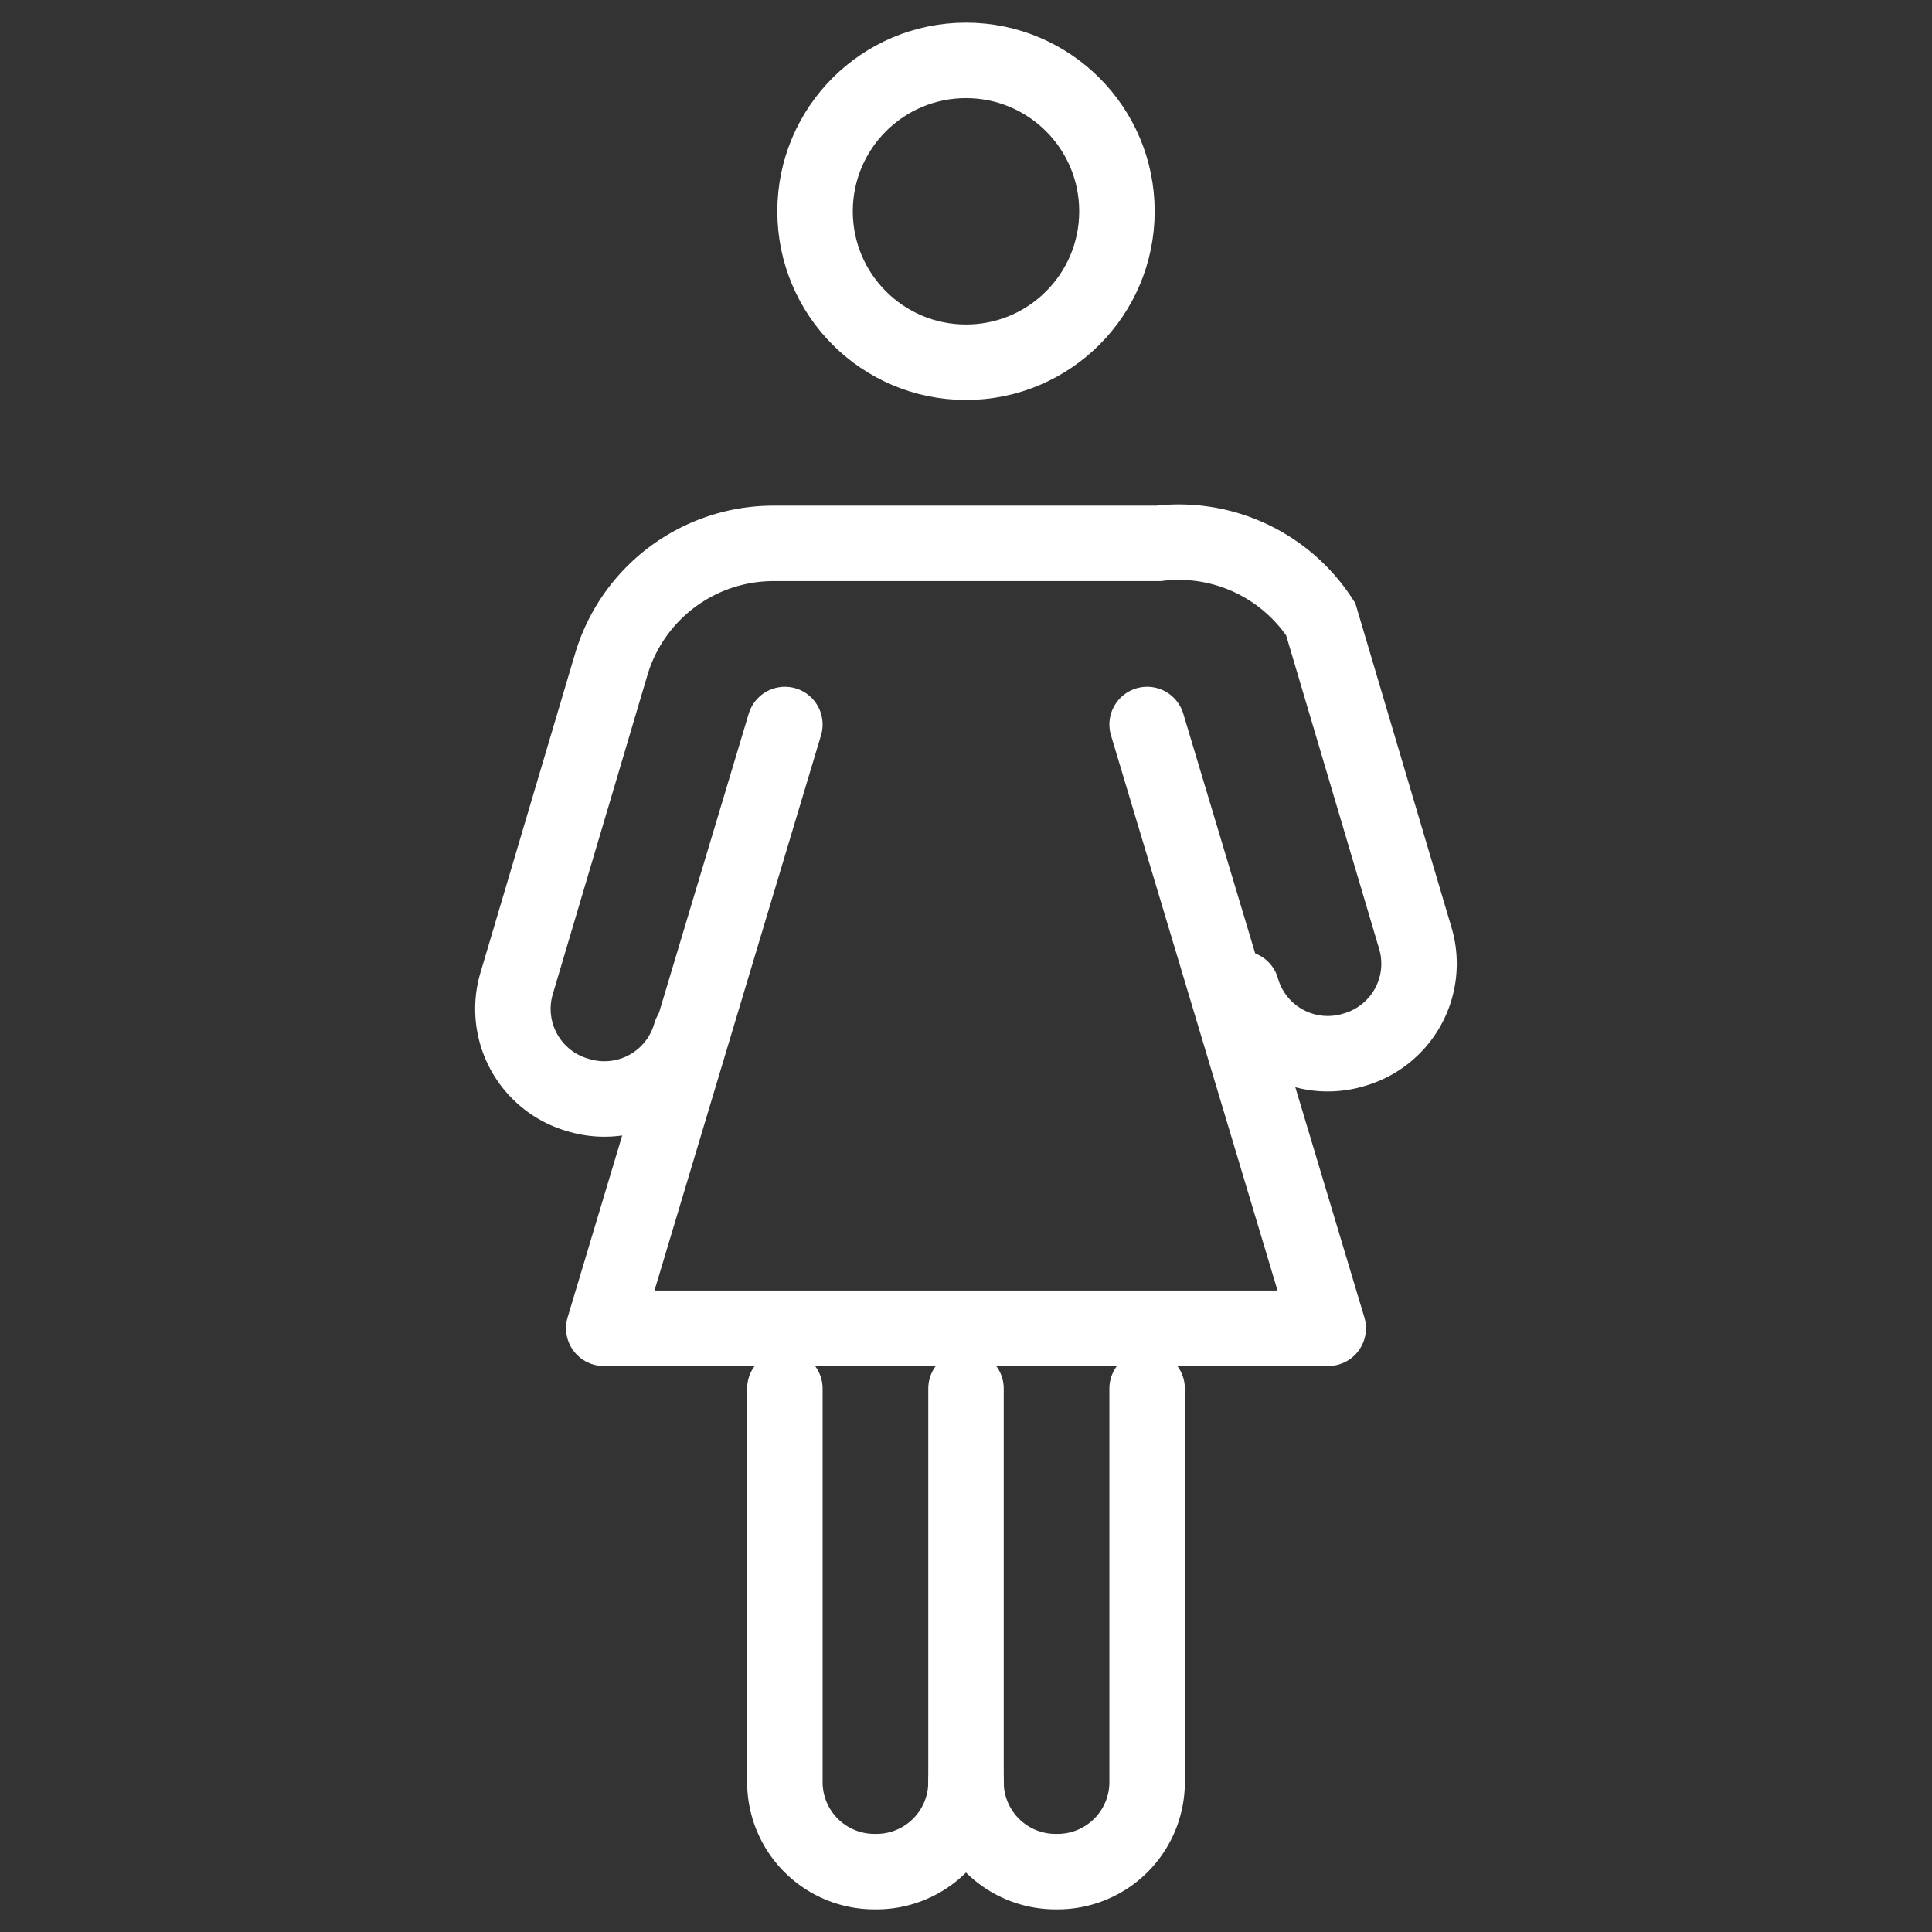 <svg xmlns="http://www.w3.org/2000/svg" class="ionicon" viewBox="0 0 512 512"><rect x="0" y="0" width="512" height="512" fill="#333333" stroke="none"/><path d="M208 368v104a23.73 23.73 0 0024 24h0a23.73 23.73 0 0024-24" fill="none" stroke="#FFFFFF" stroke-linecap="round" stroke-miterlimit="10" stroke-width="20"/><path d="M256 368v104a23.73 23.73 0 0024 24h0a23.73 23.73 0 0024-24V368M183 274a23.73 23.73 0 01-29.84 16.18h0a23.72 23.72 0 01-16.17-29.84l25-84.28A44.85 44.85 0 01205 144h102a44.85 44.85 0 0143 20.08l25 84.28a23.72 23.72 0 01-16.17 29.84h0a23.73 23.73 0 01-29.78-16.2" fill="none" stroke="#FFFFFF" stroke-linecap="round" stroke-miterlimit="10" stroke-width="20"/><circle cx="256" cy="56" r="40" fill="none" stroke="#FFFFFF" stroke-linecap="round" stroke-miterlimit="10" stroke-width="20"/><path fill="none" stroke="#FFFFFF" stroke-linecap="round" stroke-linejoin="round" stroke-width="20" d="M208 192l-48 160h192l-48-160"/></svg>